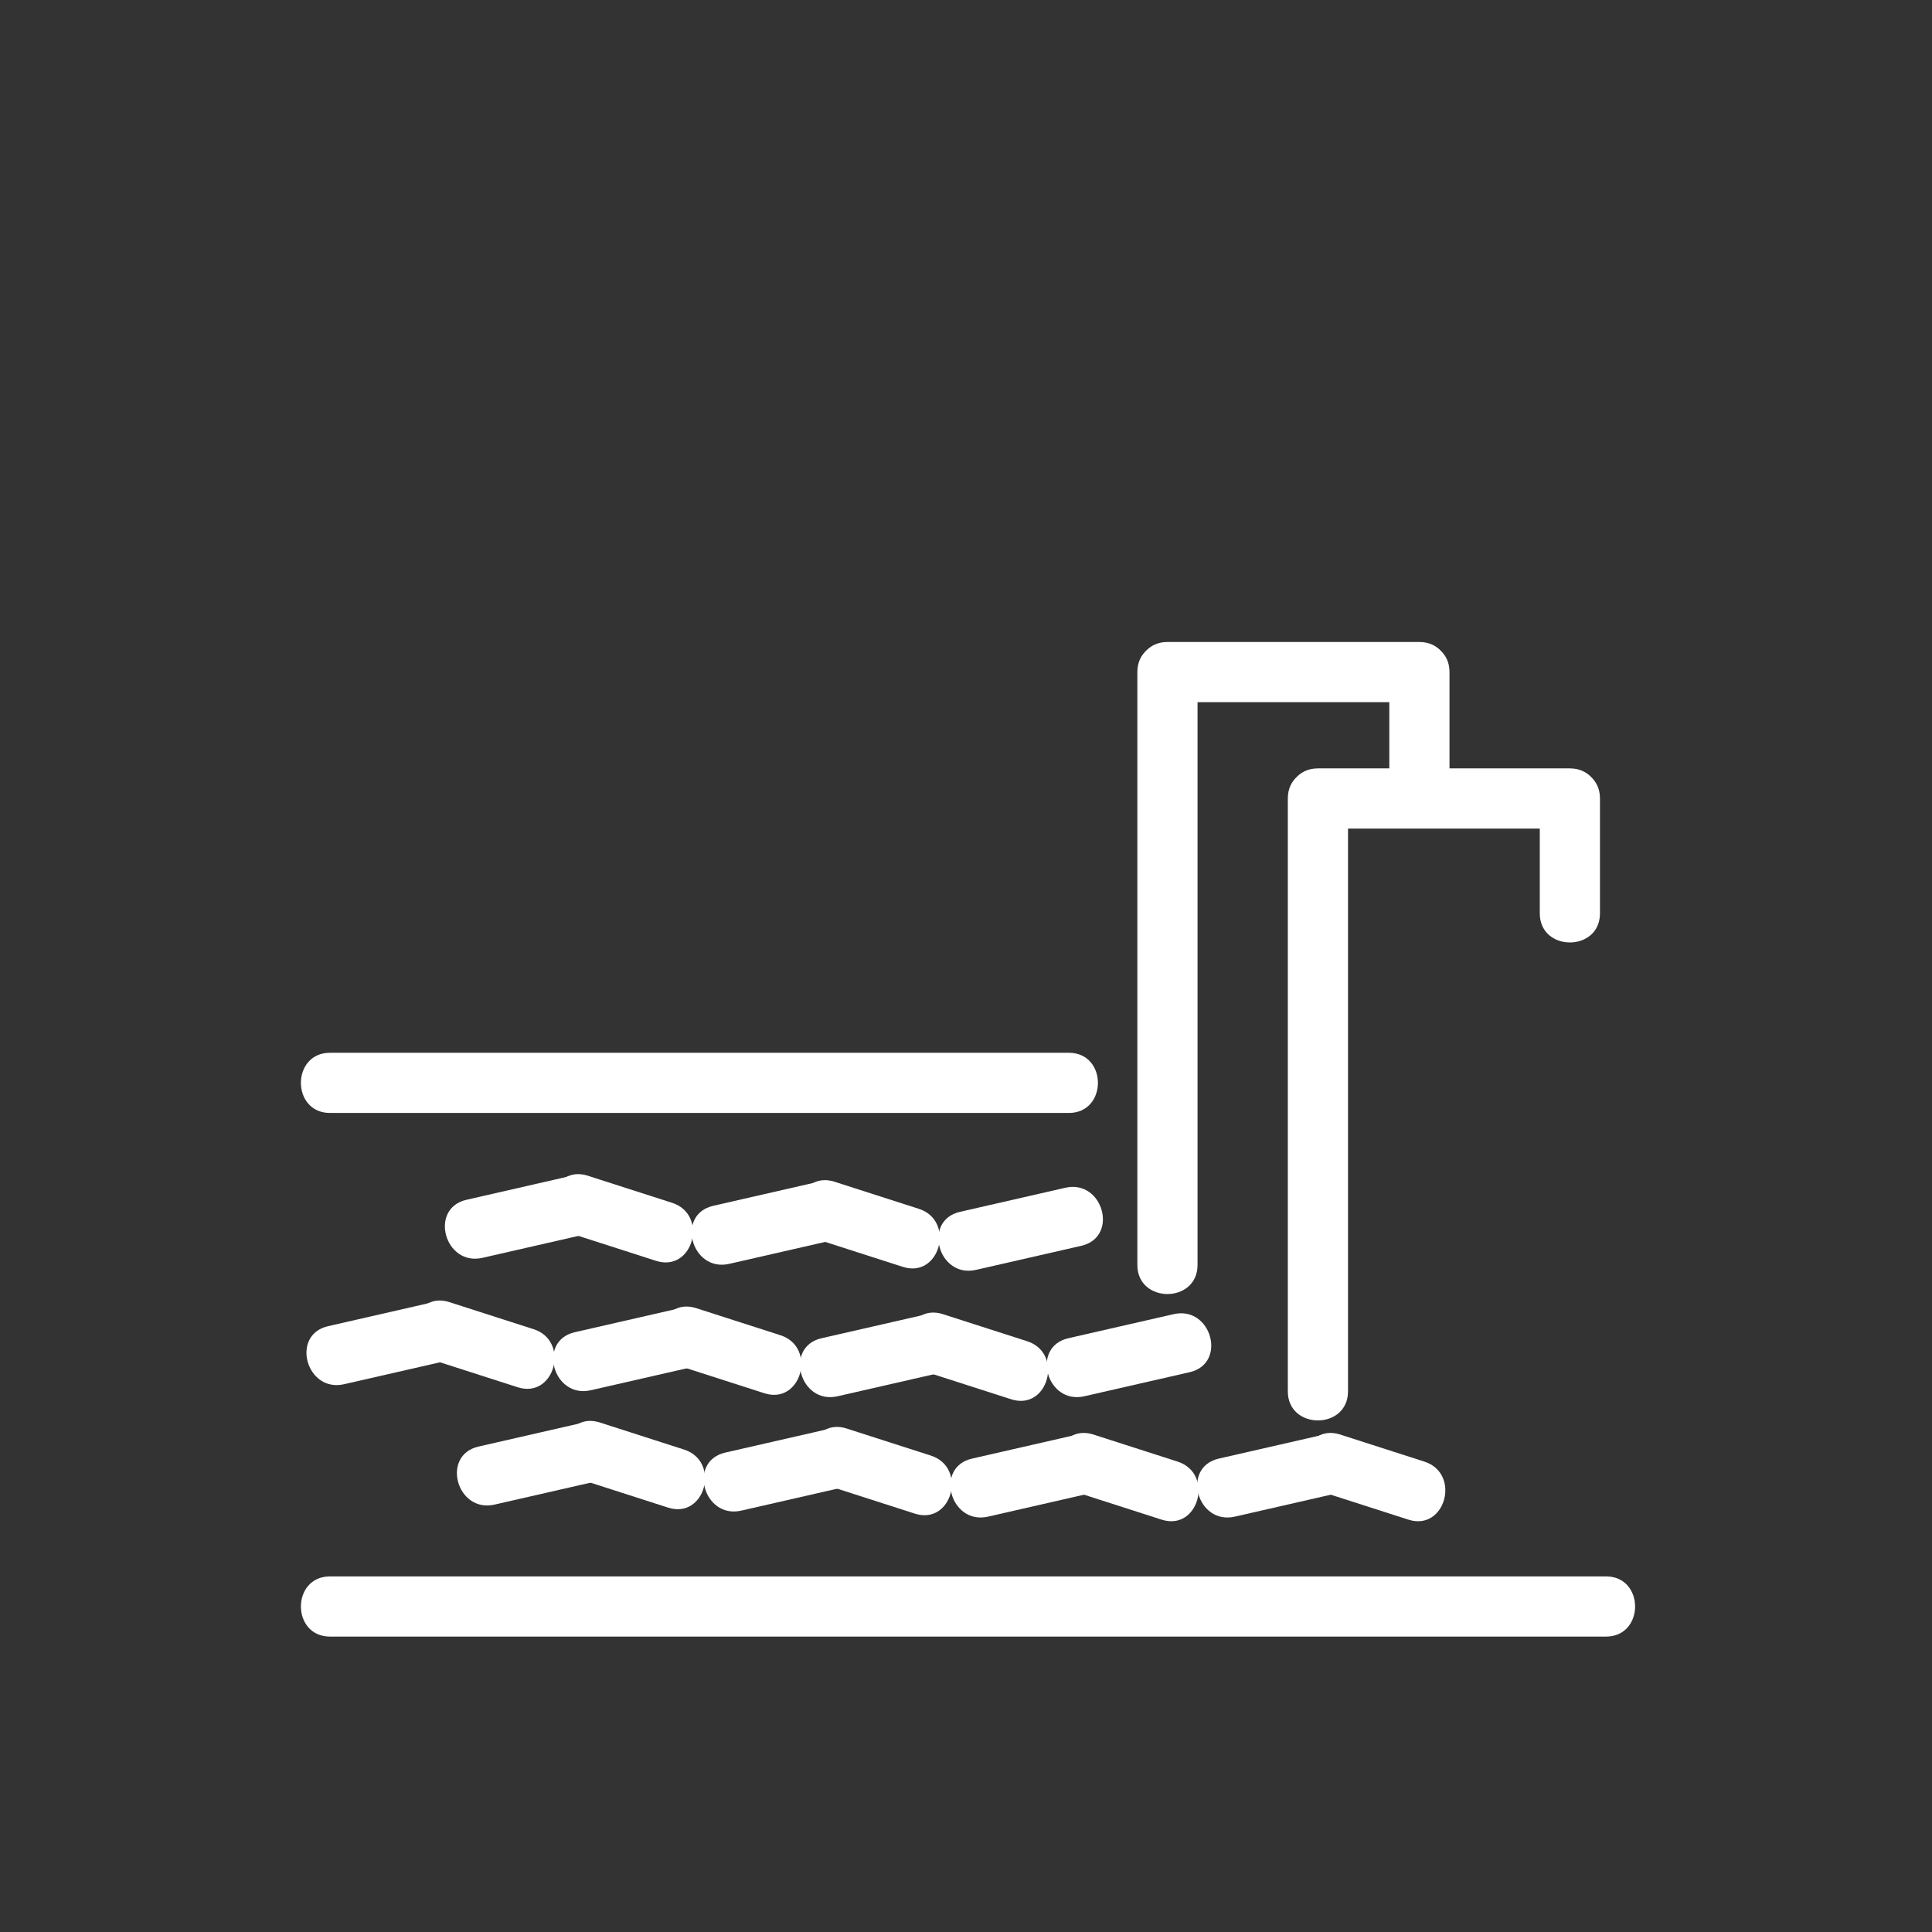 <svg xmlns="http://www.w3.org/2000/svg" viewBox="20 20 321 321">
<rect x="20" y="20" width="321" height="321" fill="#333333" stroke="none"/>
<g fill="#fff">
<path d="m243.971,251.167c0-32.833 0-65.667 0-98.5 0-6.449-10-6.449-10,0 0,32.833 0,65.667 0,98.5 0,6.448 10,6.448 10,0z"/>
<path d="m238.971,157.667c13.954,0 27.908,0 41.862,0 6.448,0 6.448-10 0-10-13.954,0-27.908,0-41.862,0-6.449,0-6.449,10-0,10z"/>
<path d="m275.833,152.667c0,6.361 0,12.723 0,19.084 0,6.449 10,6.449 10,0 0-6.361 0-12.723 0-19.084 0-6.449-10-6.449-10,0z"/>
<path d="m100.162,228.988c5.833-1.333 11.667-2.667 17.5-4 6.286-1.437 3.62-11.078-2.658-9.643-5.833,1.333-11.667,2.667-17.5,4-6.286,1.437-3.62,11.079 2.658,9.643z"/>
<path d="m115.004,224.988c4.667,1.5 9.333,3 14,4.5 6.157,1.979 8.772-7.678 2.658-9.643-4.667-1.5-9.333-3-14-4.5-6.157-1.979-8.772,7.678-2.658,9.643z"/>
<path d="m141.162,229.988c5.833-1.333 11.667-2.667 17.5-4 6.286-1.437 3.62-11.078-2.658-9.643-5.833,1.333-11.667,2.667-17.5,4-6.286,1.437-3.62,11.079 2.658,9.643z"/>
<path d="m156.004,225.988c4.667,1.5 9.333,3 14,4.5 6.157,1.979 8.772-7.678 2.658-9.643-4.667-1.5-9.333-3-14-4.5-6.157-1.979-8.772,7.678-2.658,9.643z"/>
<path d="m182.162,230.988c5.833-1.333 11.667-2.667 17.5-4 6.286-1.437 3.62-11.078-2.658-9.643-5.833,1.333-11.667,2.667-17.5,4-6.286,1.437-3.62,11.079 2.658,9.643z"/>
<path d="m77.162,249.988c5.833-1.333 11.667-2.667 17.5-4 6.286-1.437 3.62-11.078-2.658-9.643-5.833,1.333-11.667,2.667-17.5,4-6.286,1.437-3.62,11.079 2.658,9.643z"/>
<path d="m92.004,245.988c4.667,1.5 9.333,3 14,4.5 6.157,1.979 8.772-7.678 2.658-9.643-4.667-1.5-9.333-3-14-4.5-6.157-1.979-8.772,7.678-2.658,9.643z"/>
<path d="m118.162,250.988c5.833-1.333 11.667-2.667 17.5-4 6.286-1.437 3.62-11.078-2.658-9.643-5.833,1.333-11.667,2.667-17.5,4-6.286,1.437-3.62,11.079 2.658,9.643z"/>
<path d="m133.004,246.988c4.667,1.5 9.333,3 14,4.5 6.157,1.979 8.772-7.678 2.658-9.643-4.667-1.5-9.333-3-14-4.5-6.157-1.979-8.772,7.678-2.658,9.643z"/>
<path d="m159.162,251.988c5.833-1.333 11.667-2.667 17.5-4 6.286-1.437 3.62-11.078-2.658-9.643-5.833,1.333-11.667,2.667-17.5,4-6.286,1.437-3.62,11.079 2.658,9.643z"/>
<path d="m174.004,247.988c4.667,1.5 9.333,3 14,4.5 6.157,1.979 8.771-7.678 2.658-9.643-4.667-1.5-9.333-3-14-4.5-6.157-1.979-8.772,7.678-2.658,9.643z"/>
<path d="m200.162,251.988c5.833-1.333 11.667-2.667 17.5-4 6.286-1.437 3.62-11.078-2.658-9.643-5.833,1.333-11.667,2.667-17.5,4-6.286,1.437-3.62,11.079 2.658,9.643z"/>
<path d="m102.162,269.988c5.833-1.333 11.667-2.667 17.5-4 6.286-1.437 3.62-11.078-2.658-9.643-5.833,1.333-11.667,2.667-17.5,4-6.286,1.437-3.62,11.079 2.658,9.643z"/>
<path d="m117.004,265.988c4.667,1.5 9.333,3 14,4.5 6.157,1.979 8.772-7.678 2.658-9.643-4.667-1.5-9.333-3-14-4.5-6.157-1.979-8.772,7.678-2.658,9.643z"/>
<path d="m143.162,270.988c5.833-1.333 11.667-2.667 17.5-4 6.286-1.437 3.62-11.078-2.658-9.643-5.833,1.333-11.667,2.667-17.5,4-6.286,1.437-3.62,11.079 2.658,9.643z"/>
<path d="m158.004,266.988c4.667,1.5 9.333,3 14,4.5 6.157,1.979 8.772-7.678 2.658-9.643-4.667-1.5-9.333-3-14-4.5-6.157-1.979-8.772,7.678-2.658,9.643z"/>
<path d="m184.162,271.988c5.833-1.333 11.667-2.667 17.5-4 6.286-1.437 3.62-11.078-2.658-9.643-5.833,1.333-11.667,2.667-17.5,4-6.286,1.437-3.62,11.079 2.658,9.643z"/>
<path d="m199.004,267.988c4.667,1.5 9.333,3 14,4.5 6.157,1.979 8.771-7.678 2.658-9.643-4.667-1.5-9.333-3-14-4.5-6.157-1.979-8.771,7.678-2.658,9.643z"/>
<path d="m225.162,271.988c5.833-1.333 11.667-2.667 17.5-4 6.286-1.437 3.62-11.078-2.658-9.643-5.833,1.333-11.667,2.667-17.5,4-6.286,1.437-3.62,11.079 2.658,9.643z"/>
<path d="m240.004,267.988c4.667,1.5 9.333,3 14,4.5 6.157,1.979 8.771-7.678 2.658-9.643-4.667-1.5-9.333-3-14-4.5-6.157-1.979-8.771,7.678-2.658,9.643z"/>
<path d="m218.971,230.167c0-32.833 0-65.667 0-98.5 0-6.449-10-6.449-10,0 0,32.833 0,65.667 0,98.5 0,6.448 10,6.448 10,0z"/>
<path d="m213.971,136.667c13.954,0 27.908,0 41.862,0 6.448,0 6.448-10 0-10-13.954,0-27.908,0-41.862,0-6.449,0-6.449,10 0,10z"/>
<path d="m250.833,131.667c0,6.361 0,12.723 0,19.084 0,6.449 10,6.449 10,0 0-6.361 0-12.723 0-19.084 0-6.449-10-6.449-10,0z"/>
<path d="m74.833,204.917c40.917,0 81.833,0 122.75,0 6.448,0 6.448-10 0-10-40.917,0-81.833,0-122.75,0-6.449,0-6.449,10 0,10z"/>
<path d="m74.833,291.917c48.697,0 97.394,0 146.091,0 21.97,0 43.939,0 65.909,0 6.448,0 6.448-10 0-10-48.697,0-97.395,0-146.091,0-21.97,0-43.939,0-65.909,0-6.449,0-6.449,10-0,10z"/>
</g>
</svg>
